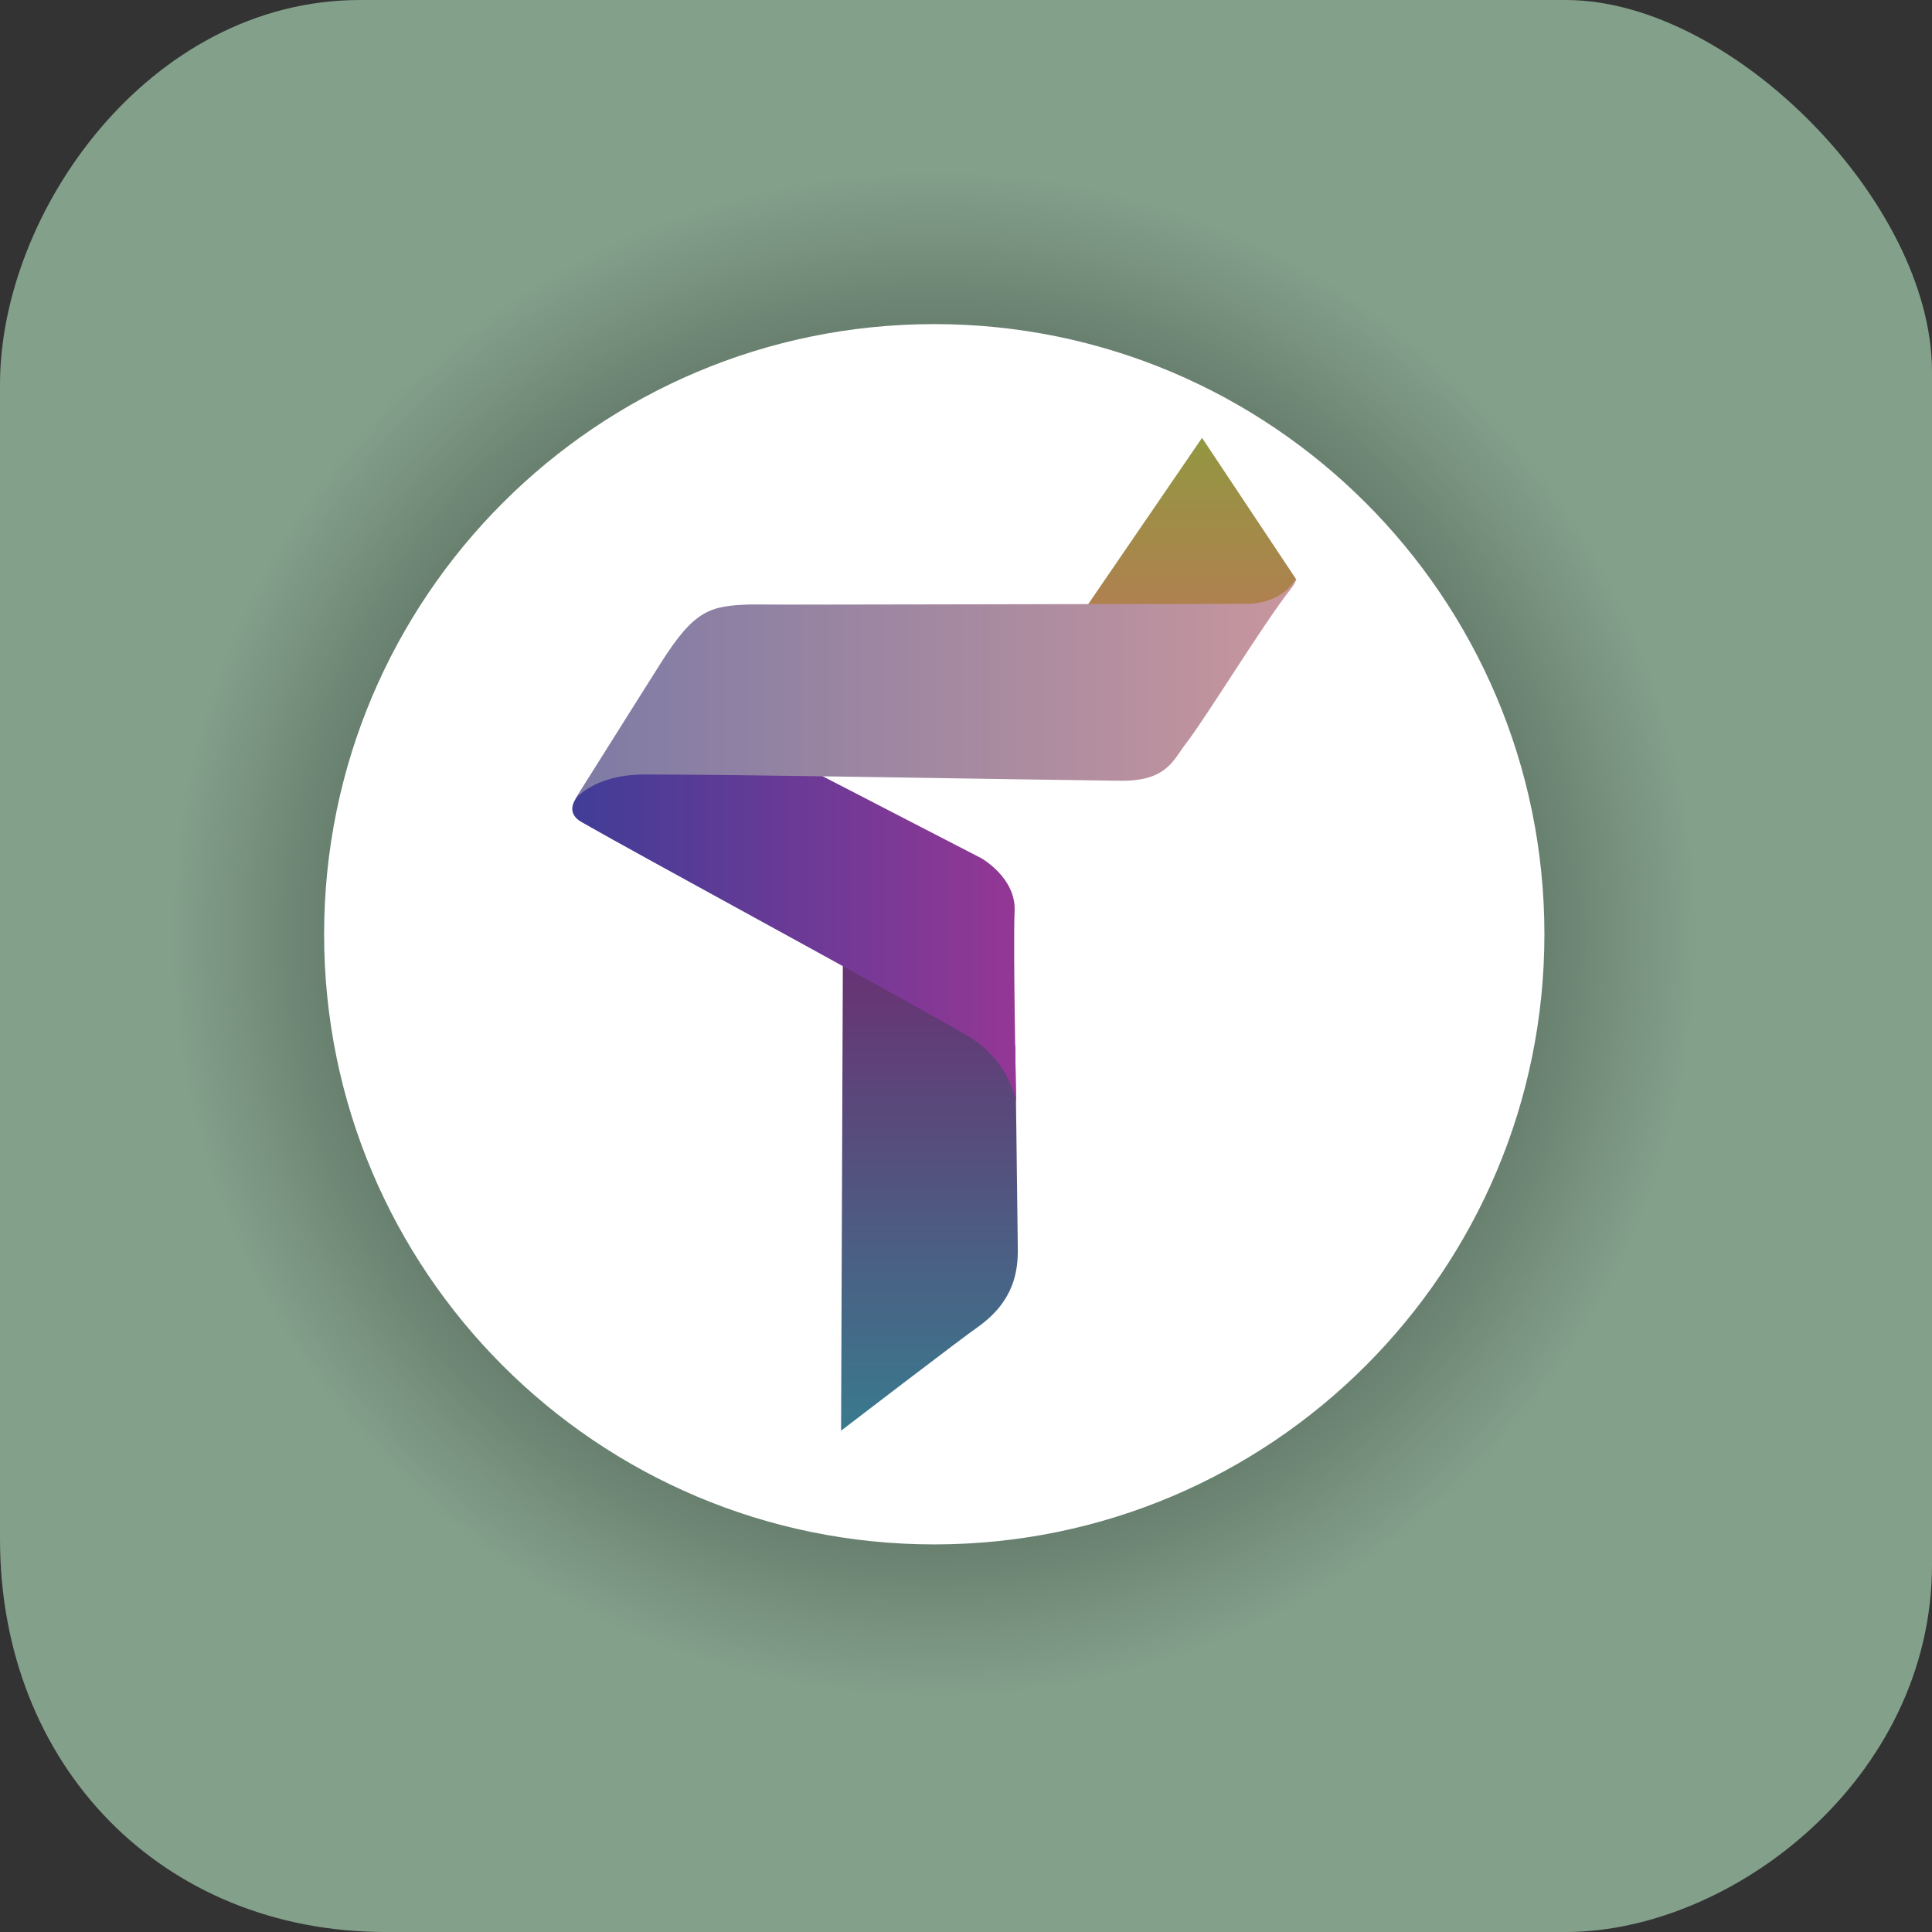 <svg version="1.1" xmlns="http://www.w3.org/2000/svg" xmlns:xlink="http://www.w3.org/1999/xlink" width="304.3" height="304.3" viewBox="0,0,304.3,304.3"><rect x="0" y="0" width="304.3" height="304.3" fill="#333333" stroke="none"/><defs><radialGradient cx="240" cy="180" r="120.128" gradientUnits="userSpaceOnUse" id="color-1"><stop offset="0" stop-color="#000000"/><stop offset="1" stop-color="#000000" stop-opacity="0"/></radialGradient><linearGradient x1="280.255" y1="101.811" x2="280.255" y2="129.819" gradientUnits="userSpaceOnUse" id="color-2"><stop offset="0" stop-color="#929741"/><stop offset="1" stop-color="#b17f50"/></linearGradient><linearGradient x1="239.242" y1="183.583" x2="239.242" y2="258.189" gradientUnits="userSpaceOnUse" id="color-3"><stop offset="0" stop-color="#693172"/><stop offset="1" stop-color="#397a8e"/></linearGradient><linearGradient x1="182.989" y1="176.347" x2="252.906" y2="176.347" gradientUnits="userSpaceOnUse" id="color-4"><stop offset="0" stop-color="#403d97"/><stop offset="1" stop-color="#943795"/></linearGradient><linearGradient x1="183.385" y1="141.383" x2="297.011" y2="141.383" gradientUnits="userSpaceOnUse" id="color-5"><stop offset="0" stop-color="#7e7ba5"/><stop offset="1" stop-color="#c8969d"/></linearGradient></defs><g transform="translate(-92.85,-32.85)"><g data-paper-data="{&quot;isPaintingLayer&quot;:true}" fill-rule="nonzero" stroke-linecap="butt" stroke-linejoin="miter" stroke-miterlimit="10" stroke-dasharray="" stroke-dashoffset="0" style="mix-blend-mode: normal"><path d="M94.85,275.235c0,-59.999 0,-148.119 0,-181.818c0,-26.166 22.732,-58.567 54.696,-58.567c60.912,0 155.35,0 189.899,0c25.14,0 55.706,31.104 55.706,56.547c0,34.371 0,127.209 0,187.879c0,32.574 -30.566,55.875 -55.706,55.875c-33.794,0 -124.888,0 -185.859,0c-34.072,0 -58.736,-25.269 -58.736,-59.915z" fill="#83a08b" stroke="#83a08b" stroke-width="4"/><path d="M119.872,180c0,-66.345 53.783,-120.128 120.128,-120.128c66.345,0 120.128,53.783 120.128,120.128c0,66.345 -53.783,120.128 -120.128,120.128c-66.345,0 -120.128,-53.783 -120.128,-120.128z" fill="url(#color-1)" stroke="none" stroke-width="0"/><path d="M143.898,180c0,-53.076 43.026,-96.102 96.102,-96.102c53.076,0 96.102,43.026 96.102,96.102c0,53.076 -43.026,96.102 -96.102,96.102c-53.076,0 -96.102,-43.026 -96.102,-96.102z" fill="#ffffff" stroke="none" stroke-width="0"/><g stroke="none" stroke-width="0"><path d="M297.007,124.098c0,0 -2.435,3.54 -5.378,5.153c-1.146,0.628 -2.62,0.083 -3.681,0.242c-6.15,0.92 -24.445,-0.399 -24.445,-0.399l18.675,-27.282z" fill="url(#color-2)"/><path d="M225.606,183.583l27.145,13.933c0,0 0.327,23.643 0.408,31.945c0.034,3.496 -0.502,8.217 -6.177,12.318c-2.35,1.6 -21.658,16.41 -21.658,16.41z" fill="url(#color-3)"/><path d="M212.323,149.9l35.065,18.111c0,0 5.511,3.072 5.27,8.342c-0.257,5.438 0.247,30.166 0.247,30.166c0,0 -0.877,-6.738 -8.17,-10.84c-14.588,-8.332 -50.697,-27.85 -60.284,-33.347c-2.004,-1.149 -1.567,-2.679 -0.925,-3.676c0.261,-0.405 5.592,-8.818 5.592,-8.818c0,0 5.685,-3.019 7.86,-3.398c8.256,-1.437 15.345,3.46 15.345,3.46z" fill="url(#color-4)"/><path d="M183.584,158.484c3.823,-6.084 13.212,-21.02 13.327,-21.172c5.345,-8.462 7.787,-9.039 14.108,-9.257c7.996,0.082 61.118,-0.111 78.333,-0.093c5.693,-0.119 7.657,-3.974 7.657,-3.974c0,0 0.075,0.453 -0.9,1.685c-4.249,5.373 -13.265,20.154 -16.439,24.251c-2.046,2.642 -3.036,5.985 -10.356,5.901c-15.915,-0.184 -61.383,-1.019 -75.181,-0.989c-9.044,0.09 -11.529,5.207 -10.55,3.648z" fill="url(#color-5)"/></g></g></g></svg>